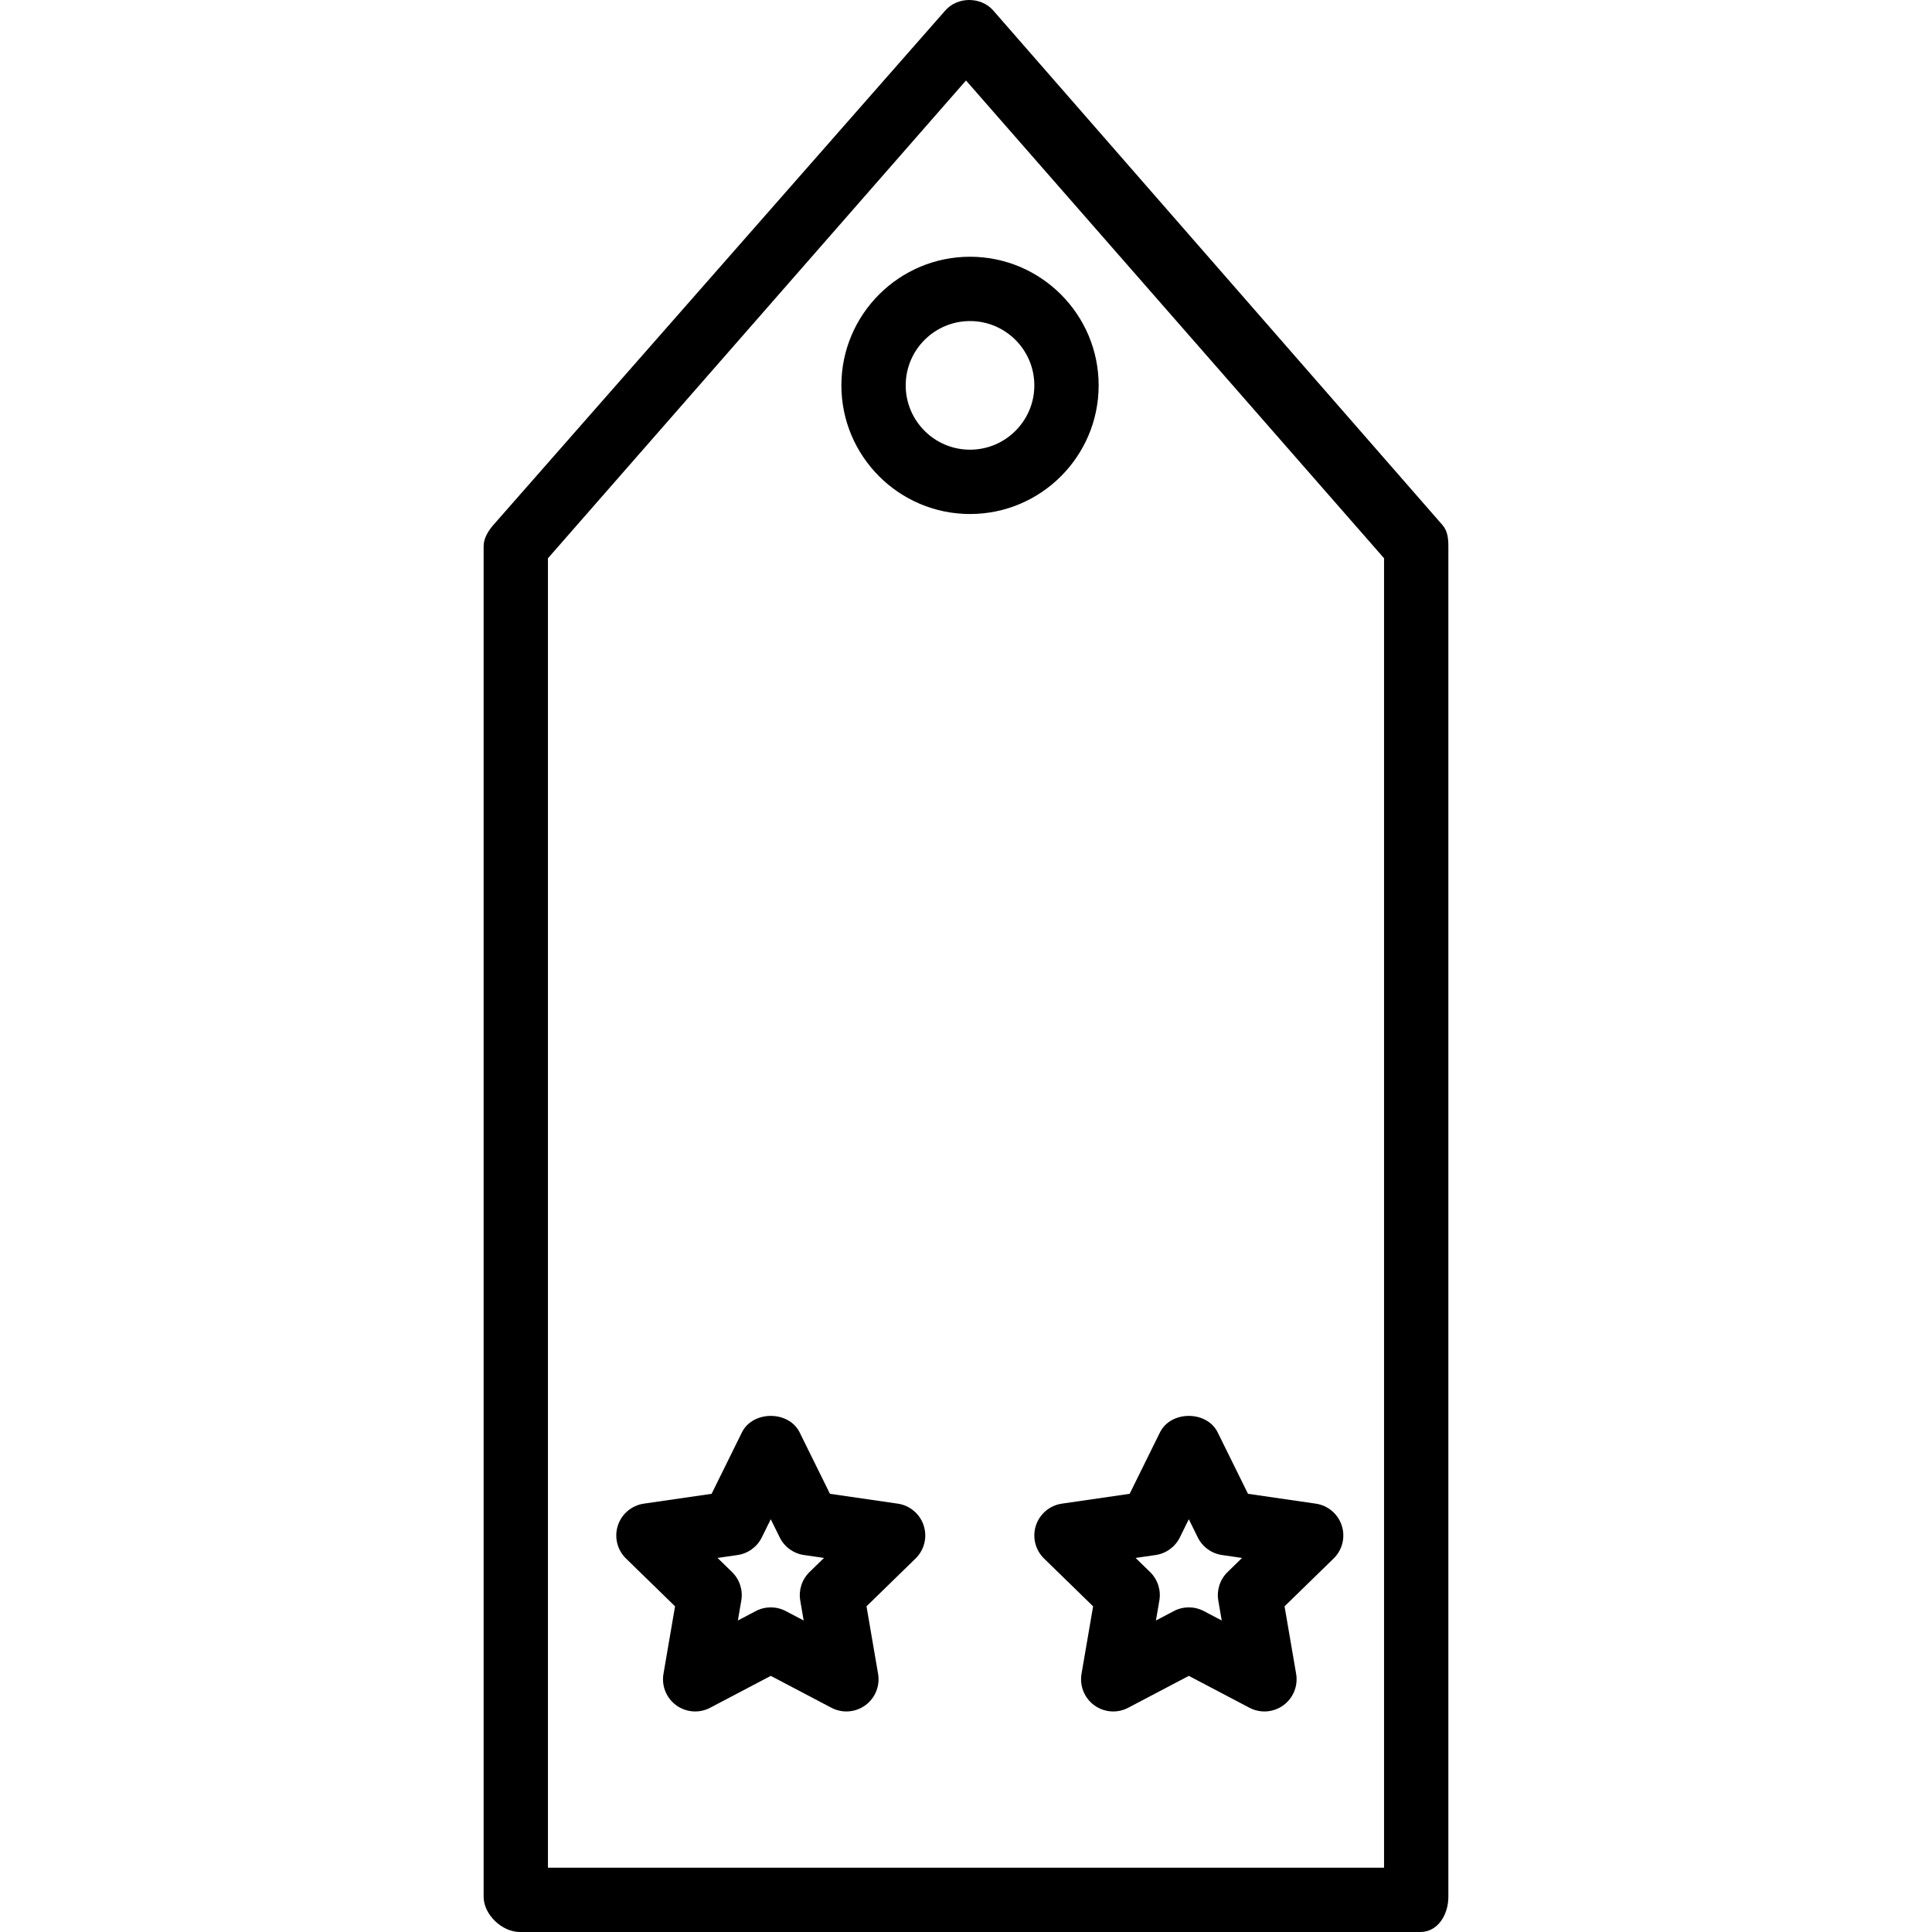 <?xml version="1.0" encoding="iso-8859-1"?>
<!-- Uploaded to: SVG Repo, www.svgrepo.com, Generator: SVG Repo Mixer Tools -->
<svg fill="current" height="800px" width="800px" version="1.1" id="Layer_1" xmlns="http://www.w3.org/2000/svg" xmlns:xlink="http://www.w3.org/1999/xlink" 
	 viewBox="0 0 512 512" xml:space="preserve">
<g>
	<g>
		<path d="M382.256,139.126L263.212,2.771c-3.238-3.695-9.454-3.695-12.692,0L130.743,139.126c-1.361,1.556-2.576,3.549-2.576,5.614
			v357.931c0,4.706,4.881,9.329,9.587,9.329h238.621c4.706,0,7.457-4.623,7.457-9.329V144.74
			C383.833,142.675,383.616,140.682,382.256,139.126z M366.788,494.956H145.212V147.944L256,21.326l110.788,126.617V494.956z"/>
	</g>
</g>
<g>
	<g>
		<path d="M355.578,404.283c-1.003-3.084-3.67-5.335-6.883-5.801l-17.964-2.609l-8.035-16.283c-2.88-5.817-12.409-5.817-15.288,0
			l-8.035,16.283l-17.964,2.609c-3.212,0.466-5.88,2.717-6.883,5.801c-1.003,3.088-0.166,6.475,2.16,8.739l13,12.671l-3.071,17.897
			c-0.545,3.196,0.77,6.429,3.391,8.335c2.63,1.91,6.117,2.156,8.976,0.649l16.071-8.451l16.071,8.451
			c1.248,0.653,2.609,0.978,3.966,0.978c1.764,0,3.525-0.549,5.01-1.627c2.621-1.906,3.936-5.139,3.391-8.335l-3.071-17.897
			l13.004-12.675C355.744,410.753,356.581,407.366,355.578,404.283z M325.313,416.617c-2.006,1.956-2.921,4.777-2.451,7.54
			l0.907,5.293l-4.752-2.501c-1.24-0.653-2.605-0.978-3.966-0.978s-2.726,0.325-3.966,0.978l-4.752,2.501l0.907-5.293
			c0.479-2.763-0.441-5.584-2.451-7.544l-3.841-3.745l5.305-0.77c2.775-0.404,5.177-2.147,6.421-4.665l2.376-4.819l2.376,4.819
			c1.244,2.518,3.645,4.261,6.421,4.665l5.31,0.77L325.313,416.617z"/>
	</g>
</g>
<g>
	<g>
		<path d="M244.79,404.283c-1.003-3.084-3.67-5.335-6.883-5.801l-17.964-2.609l-8.035-16.283c-2.88-5.817-12.409-5.817-15.288,0
			l-8.035,16.283l-17.964,2.609c-3.212,0.466-5.88,2.717-6.883,5.801c-1.003,3.088-0.166,6.475,2.16,8.739l12.999,12.671
			l-3.071,17.897c-0.545,3.196,0.77,6.429,3.391,8.335c2.634,1.91,6.113,2.156,8.976,0.649l16.071-8.451l16.071,8.451
			c1.248,0.653,2.609,0.978,3.966,0.978c1.764,0,3.525-0.549,5.01-1.627c2.621-1.906,3.936-5.139,3.391-8.335l-3.071-17.897
			l13.004-12.675C244.956,410.753,245.793,407.366,244.79,404.283z M214.525,416.617c-2.006,1.956-2.921,4.777-2.451,7.54
			l0.907,5.293l-4.752-2.501c-1.24-0.653-2.605-0.978-3.966-0.978s-2.726,0.324-3.966,0.978l-4.752,2.501l0.907-5.293
			c0.479-2.763-0.441-5.584-2.451-7.544l-3.841-3.745l5.305-0.77c2.776-0.404,5.177-2.147,6.421-4.665l2.376-4.819l2.376,4.819
			c1.244,2.518,3.645,4.261,6.421,4.665l5.31,0.77L214.525,416.617z"/>
	</g>
</g>
<g>
	<g>
		<path d="M257.065,68.04c-18.796,0-34.089,15.292-34.089,34.089s15.292,34.089,34.089,34.089c18.796,0,34.089-15.292,34.089-34.089
			S275.862,68.04,257.065,68.04z M257.065,119.173c-9.4,0-17.044-7.644-17.044-17.044c0-9.4,7.644-17.044,17.044-17.044
			c9.4,0,17.044,7.644,17.044,17.044C274.11,111.529,266.466,119.173,257.065,119.173z"/>
	</g>
</g>
</svg>